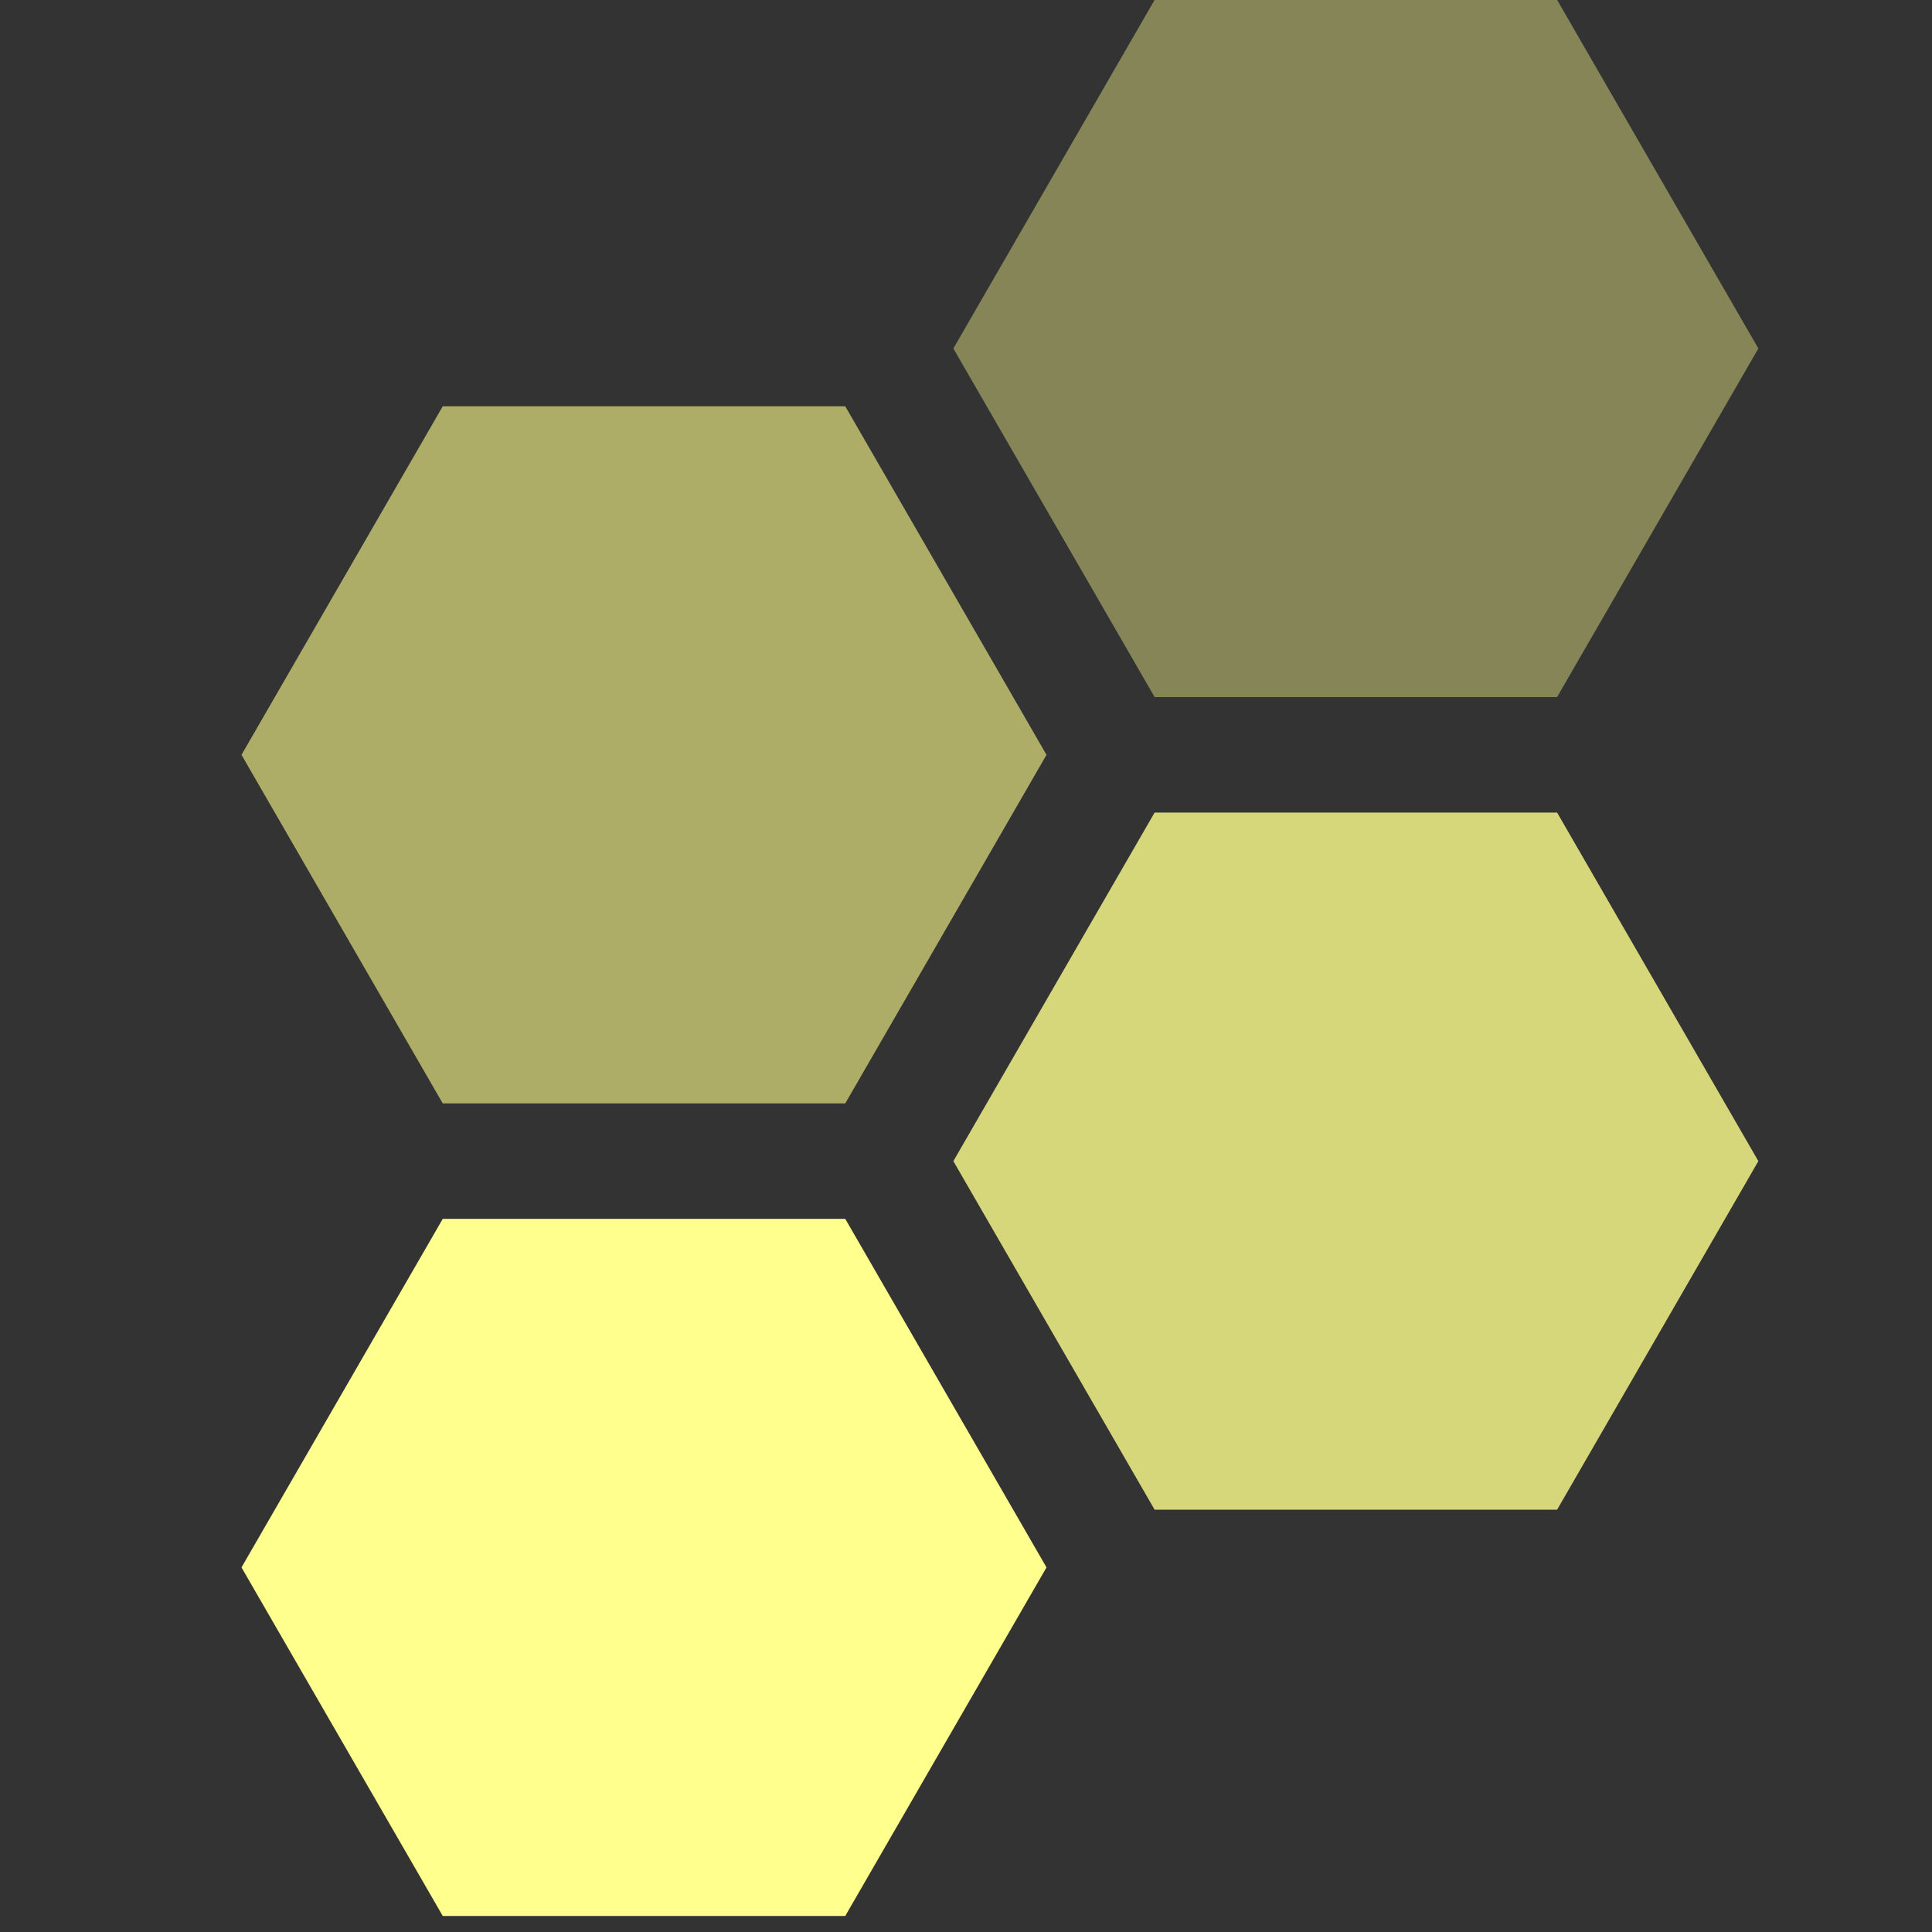 <svg xmlns="http://www.w3.org/2000/svg" viewBox="-6669 10666 24 24"><rect x="-6669" y="10666" width="24" height="24" fill="#333333" stroke="none"/><defs><style>.a,.b,.c,.d{fill:#ffff8d;}.a{opacity:0.8;}.b{opacity:0.4;}.c{opacity:0.6;}.e{fill:none;}</style></defs><g transform="translate(-7426 10604)"><g transform="translate(339 -72.935)"><path class="a" d="M226.5,250h-5l-2.5,4.33,2.5,4.33h5l2.5-4.33Z" transform="translate(210.843 -104.971)"/><path class="b" d="M226.5,0h-5L219,4.33l2.5,4.33h5L229,4.33Z" transform="translate(210.843 134.934)"/><path class="c" d="M2.5,125h5l2.5,4.33-2.5,4.33h-5L0,129.33Z" transform="translate(421 14.982)"/><path class="d" d="M2.5,375h5l2.5,4.33-2.5,4.33h-5L0,379.33Z" transform="translate(421 -224.924)"/></g><rect class="e" width="24" height="24" transform="translate(757 62)"/></g></svg>